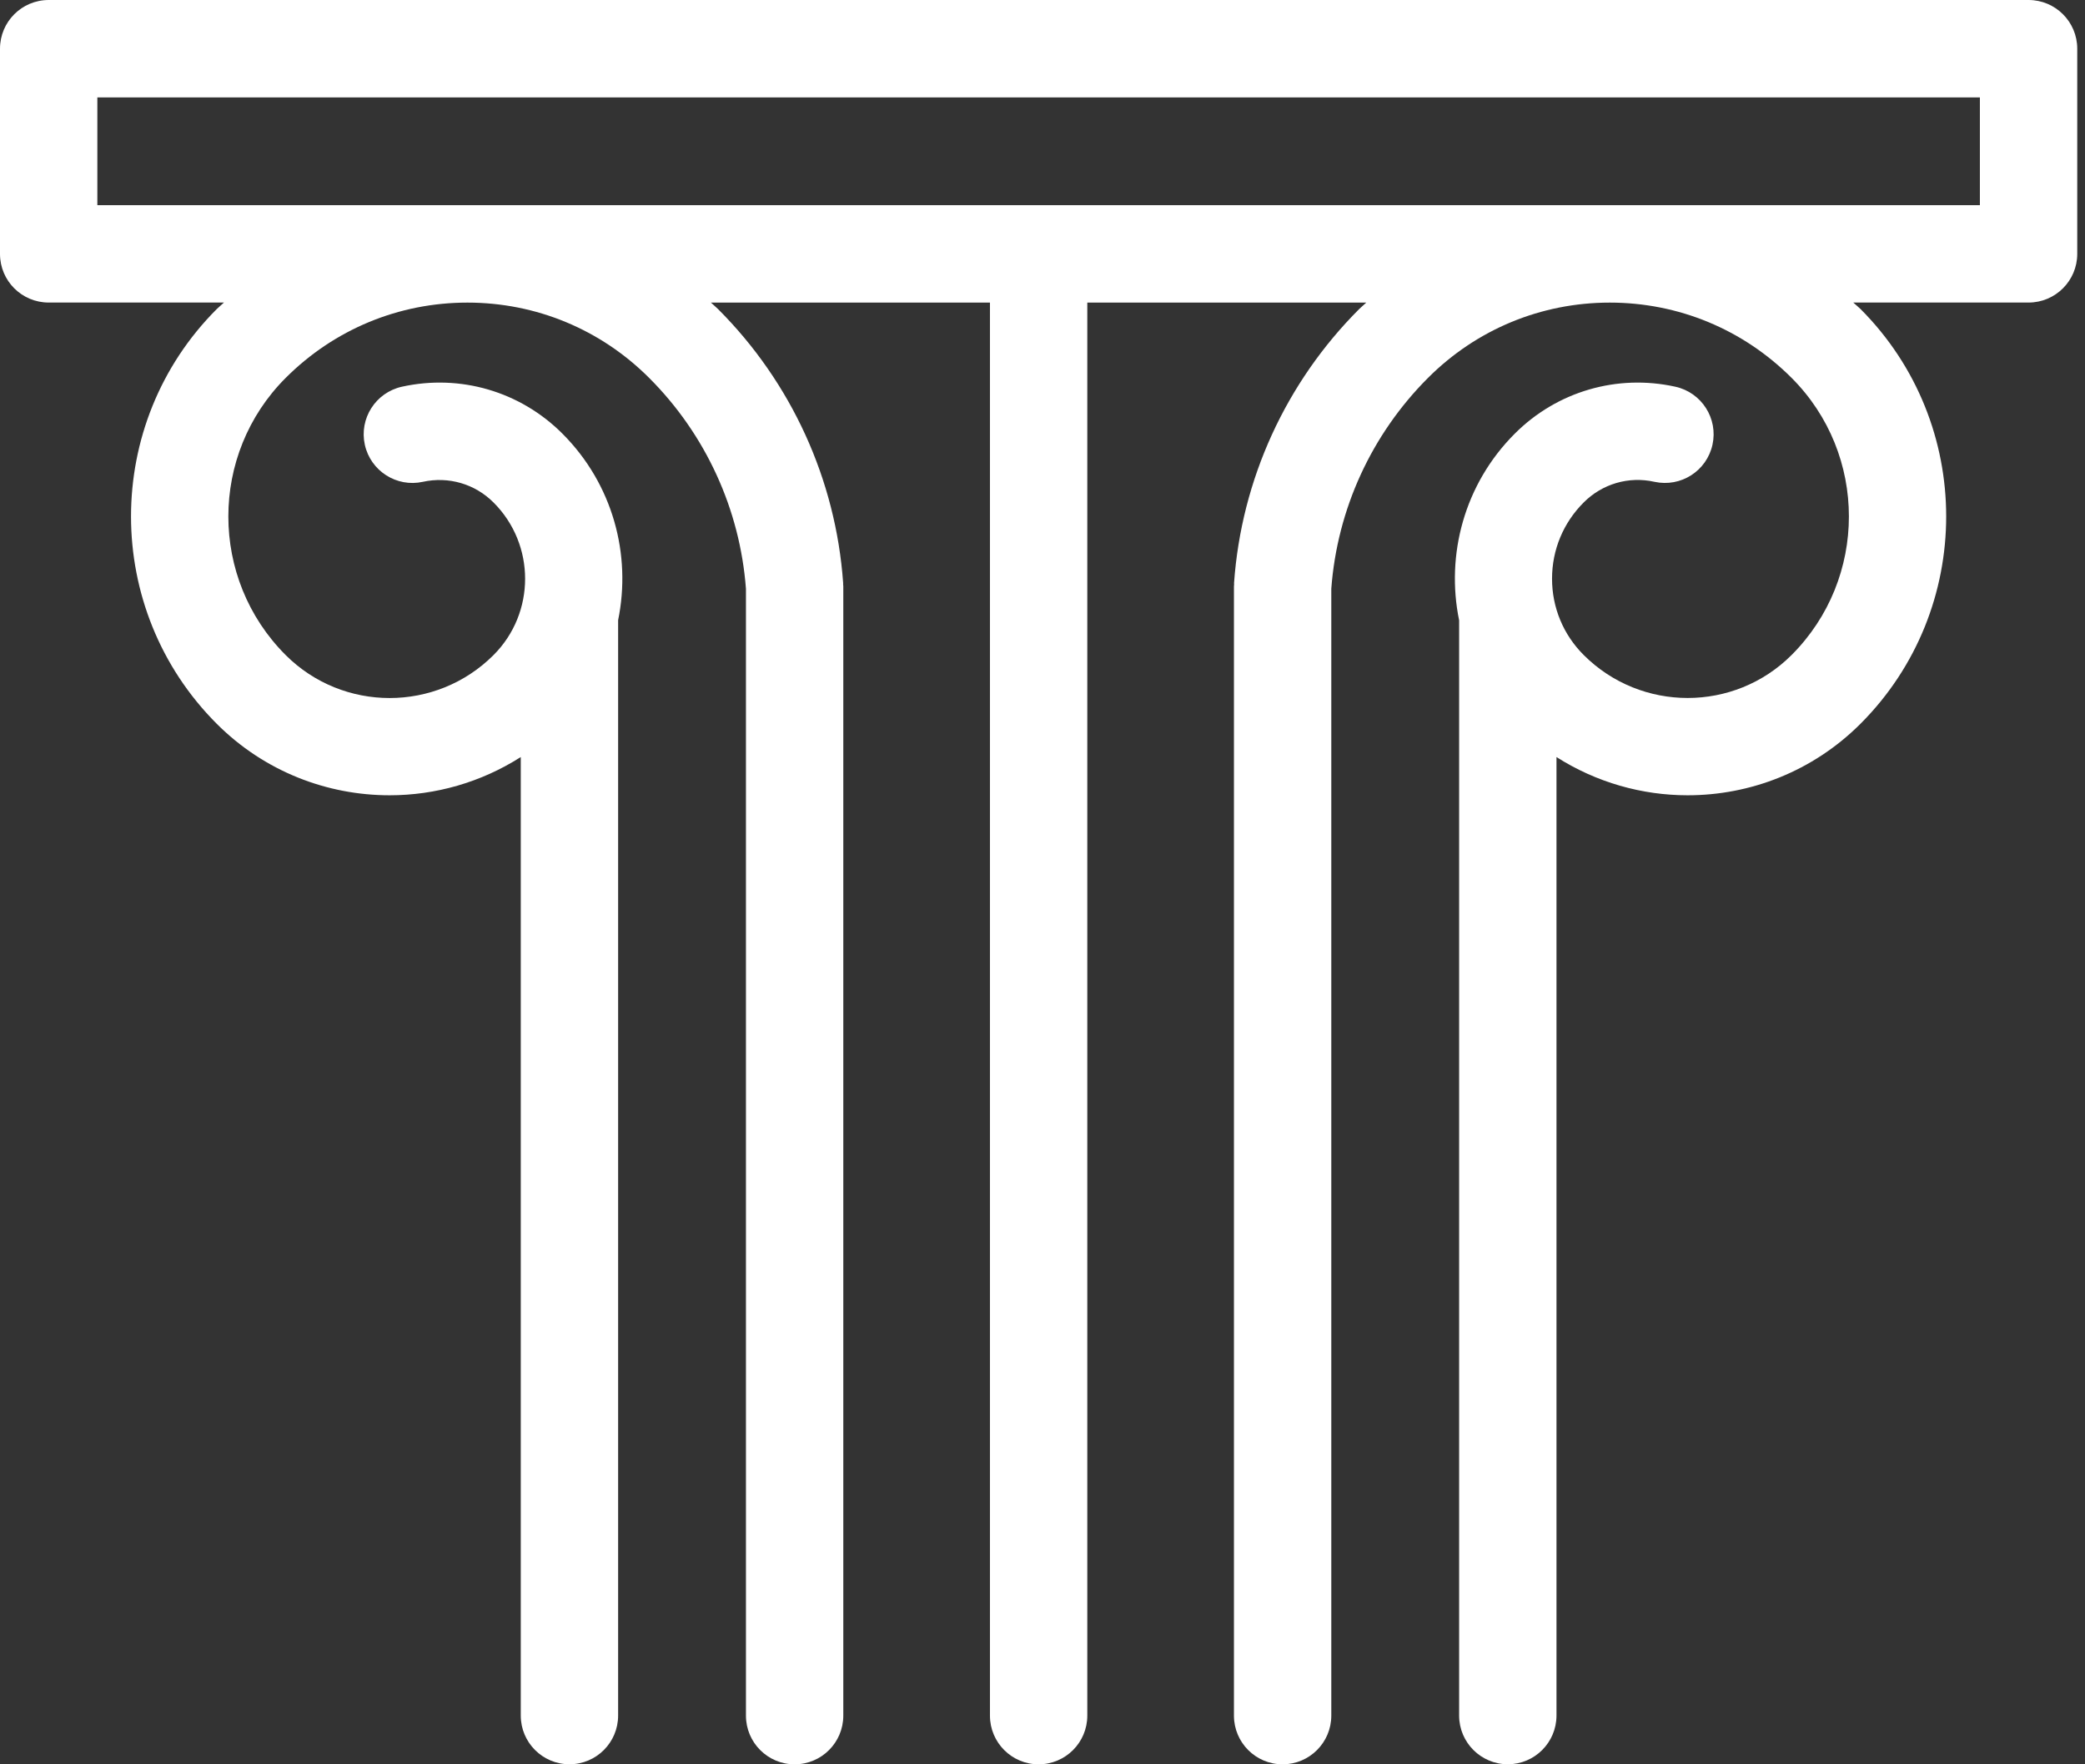<svg width="39" height="33" viewBox="0 0 39 33" fill="none" xmlns="http://www.w3.org/2000/svg">
<rect x="0" y="0" width="39" height="33" fill="#333333" stroke="none"/>
<path d="M37.944 0H0.911C0.407 0 0 0.408 0 0.911V4.749C0 5.252 0.407 5.659 0.911 5.659H4.189C4.145 5.7 4.099 5.738 4.055 5.78C1.916 7.919 1.916 11.399 4.055 13.539C4.947 14.43 6.117 14.875 7.288 14.875C8.143 14.875 8.995 14.635 9.741 14.16V32.088C9.741 32.591 10.148 32.999 10.652 32.999C11.155 32.999 11.562 32.591 11.562 32.088V11.6C11.813 10.378 11.466 9.057 10.52 8.111C9.731 7.321 8.608 6.993 7.518 7.233C7.027 7.342 6.716 7.827 6.824 8.318C6.932 8.81 7.421 9.12 7.909 9.012C8.39 8.907 8.884 9.05 9.232 9.399C10.019 10.185 10.019 11.465 9.232 12.252C8.16 13.324 6.416 13.324 5.343 12.252C3.914 10.823 3.914 8.498 5.343 7.069C6.251 6.161 7.458 5.66 8.743 5.66C10.028 5.66 11.235 6.161 12.143 7.069C13.2 8.126 13.841 9.525 13.953 11.012V32.089C13.953 32.592 14.36 33 14.863 33C15.367 33 15.774 32.592 15.774 32.089V10.967C15.774 10.956 15.771 10.945 15.771 10.934C15.77 10.924 15.773 10.913 15.771 10.902C15.633 8.97 14.803 7.152 13.431 5.781C13.389 5.739 13.342 5.702 13.298 5.66H18.517V32.089C18.517 32.592 18.924 33 19.427 33C19.931 33 20.338 32.592 20.338 32.089V5.66H25.556C25.513 5.702 25.466 5.738 25.423 5.781C24.052 7.152 23.22 8.97 23.083 10.903C23.082 10.914 23.084 10.924 23.084 10.934C23.084 10.946 23.081 10.956 23.081 10.967V32.089C23.081 32.592 23.488 33 23.991 33C24.494 33 24.902 32.592 24.902 32.089V11.011C25.013 9.523 25.654 8.125 26.711 7.068C27.619 6.16 28.827 5.66 30.111 5.66C31.396 5.66 32.603 6.16 33.512 7.068C34.941 8.497 34.941 10.822 33.512 12.251C32.44 13.323 30.695 13.323 29.623 12.251C29.241 11.87 29.031 11.363 29.031 10.824C29.031 10.285 29.241 9.779 29.623 9.398C29.97 9.05 30.464 8.904 30.947 9.012C31.44 9.119 31.924 8.809 32.032 8.318C32.14 7.827 31.829 7.341 31.337 7.233C30.249 6.993 29.124 7.321 28.335 8.11C27.387 9.057 27.042 10.379 27.293 11.603V32.088C27.293 32.591 27.701 32.999 28.204 32.999C28.706 32.999 29.114 32.591 29.114 32.088V14.16C29.86 14.635 30.713 14.875 31.567 14.875C32.738 14.875 33.908 14.429 34.8 13.538C36.938 11.399 36.938 7.919 34.8 5.779C34.757 5.737 34.71 5.7 34.666 5.659H37.944C38.447 5.659 38.855 5.251 38.855 4.748V0.911C38.855 0.408 38.447 0 37.944 0L37.944 0ZM37.034 3.838H1.821V1.822H37.034V3.838Z" fill="white"/>
</svg>
